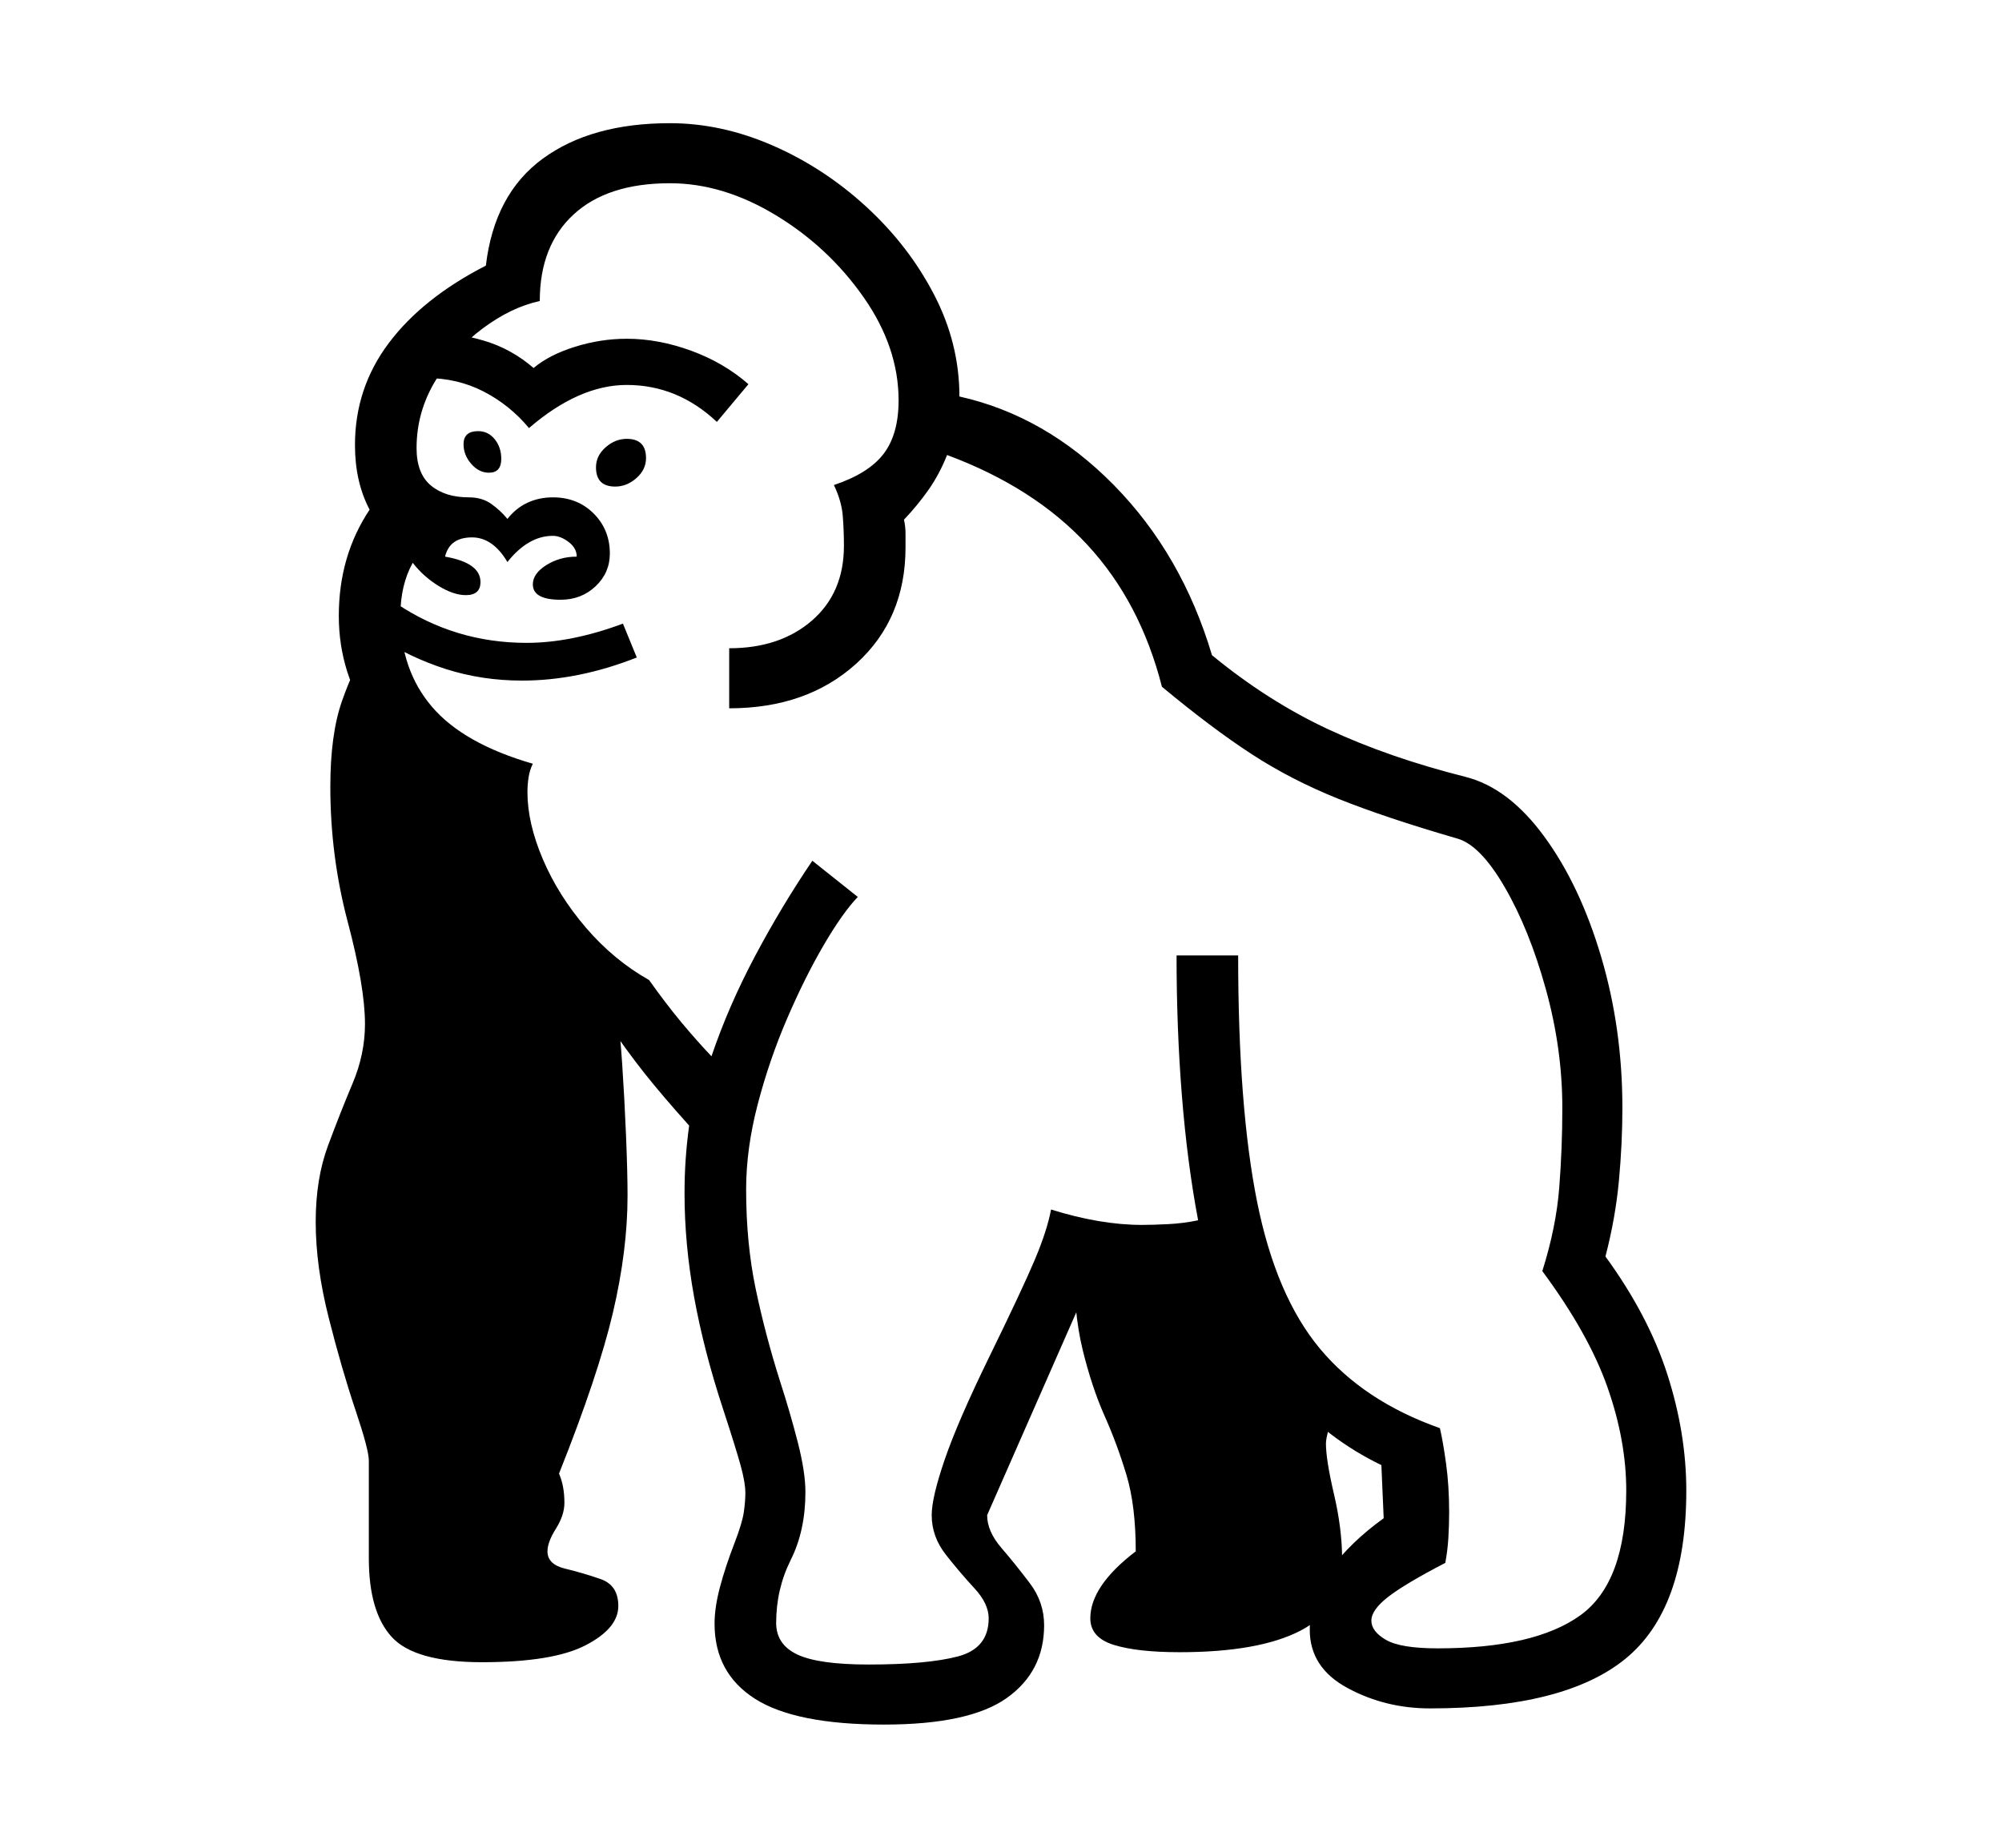 <svg xmlns="http://www.w3.org/2000/svg"
    viewBox="0 0 2600 2400">
  <!--
Copyright 2013 Google LLC
Noto is a trademark of Google Inc.
This Font Software is licensed under the SIL Open Font License, Version 1.1. This Font Software is distributed on an "AS IS" BASIS, WITHOUT WARRANTIES OR CONDITIONS OF ANY KIND, either express or implied. See the SIL Open Font License for the specific language, permissions and limitations governing your use of this Font Software.
http://scripts.sil.org/OFL
  -->
<path d="M1148 2240L1148 2240Q1033 2240 980.5 2206.5 928 2173 928 2109L928 2109Q928 2088 935 2061.5 942 2035 954 2004L954 2004Q964 1978 966 1964 968 1950 968 1939L968 1939Q968 1926 962 1904 956 1882 939 1830L939 1830Q914 1754 901.5 1685 889 1616 889 1550L889 1550Q889 1527 890.5 1505.5 892 1484 895 1462L895 1462Q860 1423 837 1394 814 1365 786 1324L786 1324Q722 1282 674 1205 626 1128 615 1051L615 1051Q440 951 440 800L440 800Q440 722 480 662L480 662Q461 626 461 578L461 578Q461 504 505 445.5 549 387 631 345L631 345Q642 252 705 206 768 160 870 160L870 160Q937 160 1003.5 189 1070 218 1125 268.5 1180 319 1213 382.5 1246 446 1246 515L1246 515Q1358 540 1446.5 630 1535 720 1574 851L1574 851Q1647 911 1725.5 947.5 1804 984 1903 1009L1903 1009Q1959 1023 2005.5 1086.5 2052 1150 2079.5 1243 2107 1336 2107 1439L2107 1439Q2107 1485 2102.5 1533.5 2098 1582 2085 1632L2085 1632Q2141 1709 2165.5 1785.5 2190 1862 2190 1936L2190 1936Q2190 2090 2111 2154.5 2032 2219 1857 2219L1857 2219Q1799 2219 1750 2192.5 1701 2166 1701 2117L1701 2117Q1701 2075 1727.5 2039 1754 2003 1797 1972L1797 1972 1794 1903Q1654 1835 1599 1679L1599 1679 1409 1679 1282 1968Q1282 1989 1300.5 2010.5 1319 2032 1337.5 2056.5 1356 2081 1356 2111L1356 2111Q1356 2171 1307.5 2205.5 1259 2240 1148 2240ZM626 2159L626 2159Q539 2159 509 2126.5 479 2094 479 2024L479 2024 479 1897Q479 1883 461.5 1831 444 1779 427 1712 410 1645 410 1587L410 1587Q410 1531 426 1488 442 1445 458 1407 474 1369 474 1330L474 1330Q474 1282 451.5 1197 429 1112 429 1022L429 1022Q429 954 444 911 459 868 478 838L478 838 560 960 651 1014 676 1133 802 1321Q805 1337 808 1381.5 811 1426 813 1474.5 815 1523 815 1553L815 1553Q815 1624 796 1705 777 1786 726 1914L726 1914Q733 1930 733 1952L733 1952Q733 1968 722 1985.5 711 2003 711 2015L711 2015Q711 2032 734 2037.5 757 2043 780 2051 803 2059 803 2086L803 2086Q803 2115 760.5 2137 718 2159 626 2159ZM1532 2146L1532 2146Q1477 2146 1446.5 2136.5 1416 2127 1416 2102L1416 2102Q1416 2060 1475 2015L1475 2015Q1475 1956 1463 1916 1451 1876 1434.5 1839 1418 1802 1406 1753 1394 1704 1394 1628L1394 1628 1622 1667 1740 1835Q1729 1844 1725.5 1856.5 1722 1869 1722 1875L1722 1875Q1722 1896 1732.5 1941 1743 1986 1743 2025L1743 2025Q1743 2090 1689 2118 1635 2146 1532 2146ZM678 884L678 884Q626 884 579 869 532 854 489 826L489 826 515 784Q591 835 684 835L684 835Q742 835 809 810L809 810 827 854Q751 884 678 884ZM635 614L635 614Q622 614 612 602.5 602 591 602 577L602 577Q602 560 621 560L621 560Q634 560 642.5 570.5 651 581 651 596L651 596Q651 614 635 614ZM1128 2162L1128 2162Q1204 2162 1244 2151.5 1284 2141 1284 2102L1284 2102Q1284 2083 1265.5 2063 1247 2043 1228.5 2019.5 1210 1996 1210 1968L1210 1968Q1210 1945 1227 1895.5 1244 1846 1284 1764L1284 1764Q1328 1674 1344 1636 1360 1598 1365 1571L1365 1571Q1429 1591 1483 1591L1483 1591Q1497 1591 1517 1590 1537 1589 1556 1585L1556 1585Q1542 1511 1535 1424 1528 1337 1528 1241L1528 1241 1608 1241Q1608 1438 1632.5 1560.5 1657 1683 1714 1751.5 1771 1820 1870 1855L1870 1855Q1874 1872 1878 1901 1882 1930 1882 1964L1882 1964Q1882 1981 1881 1997.5 1880 2014 1877 2030L1877 2030Q1825 2057 1803 2074 1781 2091 1781 2105L1781 2105Q1781 2119 1800 2130 1819 2141 1867 2141L1867 2141Q1993 2141 2052.5 2098 2112 2055 2112 1936L2112 1936Q2112 1871 2087.5 1801.5 2063 1732 2003 1651L2003 1651Q2021 1594 2025 1542.5 2029 1491 2029 1439L2029 1439Q2029 1362 2007.5 1284.5 1986 1207 1954 1152 1922 1097 1892 1089L1892 1089Q1799 1062 1738 1037.5 1677 1013 1625.5 979.5 1574 946 1509 892L1509 892Q1481 782 1412 707.5 1343 633 1230 591L1230 591Q1220 616 1206 636 1192 656 1174 675L1174 675Q1176 684 1176 693 1176 702 1176 711L1176 711Q1176 804 1112 862 1048 920 947 920L947 920 947 842Q1013 842 1054.5 806 1096 770 1096 709L1096 709Q1096 689 1094.5 670 1093 651 1083 630L1083 630Q1128 615 1147.5 589.5 1167 564 1167 520L1167 520Q1167 451 1121.5 386 1076 321 1007.5 279.5 939 238 870 238L870 238Q789 238 745 278.5 701 319 701 391L701 391Q664 399 627 426.5 590 454 565.5 494.5 541 535 541 582L541 582Q541 615 559.5 630.5 578 646 609 646L609 646Q626 646 638 654.5 650 663 659 674L659 674Q670 660 685 653 700 646 718 646L718 646Q750 646 771 667 792 688 792 719L792 719Q792 744 773.5 761.5 755 779 728 779L728 779Q692 779 692 759L692 759Q692 745 709.5 734 727 723 749 723L749 723Q749 712 738.5 704 728 696 718 696L718 696Q686 696 659 730L659 730Q640 698 613 698L613 698Q584 698 578 723L578 723Q624 731 624 756L624 756Q624 773 605 773L605 773Q589 773 569.5 761 550 749 536 731L536 731Q520 760 520 799L520 799Q520 870 561 918 602 966 692 992L692 992Q688 1000 686.5 1009.5 685 1019 685 1029L685 1029Q685 1069 705 1116 725 1163 761 1205 797 1247 843 1273L843 1273Q865 1304 885 1328 905 1352 924 1372L924 1372Q946 1307 980.5 1242 1015 1177 1055 1118L1055 1118 1114 1165Q1094 1186 1069.5 1228 1045 1270 1022 1323.5 999 1377 984 1434.5 969 1492 969 1545L969 1545Q969 1615 981.5 1674.5 994 1734 1013 1794L1013 1794Q1026 1834 1036 1873 1046 1912 1046 1938L1046 1938Q1046 1988 1027 2026 1008 2064 1008 2108L1008 2108Q1008 2136 1035.5 2149 1063 2162 1128 2162ZM799 632L799 632Q774 632 774 607L774 607Q774 592 786.5 581 799 570 814 570L814 570Q839 570 839 595L839 595Q839 610 826.5 621 814 632 799 632ZM687 556L687 556Q662 526 628 508.5 594 491 553 491L553 491 560 432Q593 432 628.5 442.5 664 453 693 478L693 478Q713 461 746.5 450.5 780 440 814 440L814 440Q855 440 897.5 455.5 940 471 972 499L972 499 931 548Q880 500 814 500L814 500Q752 500 687 556Z"/>
</svg>